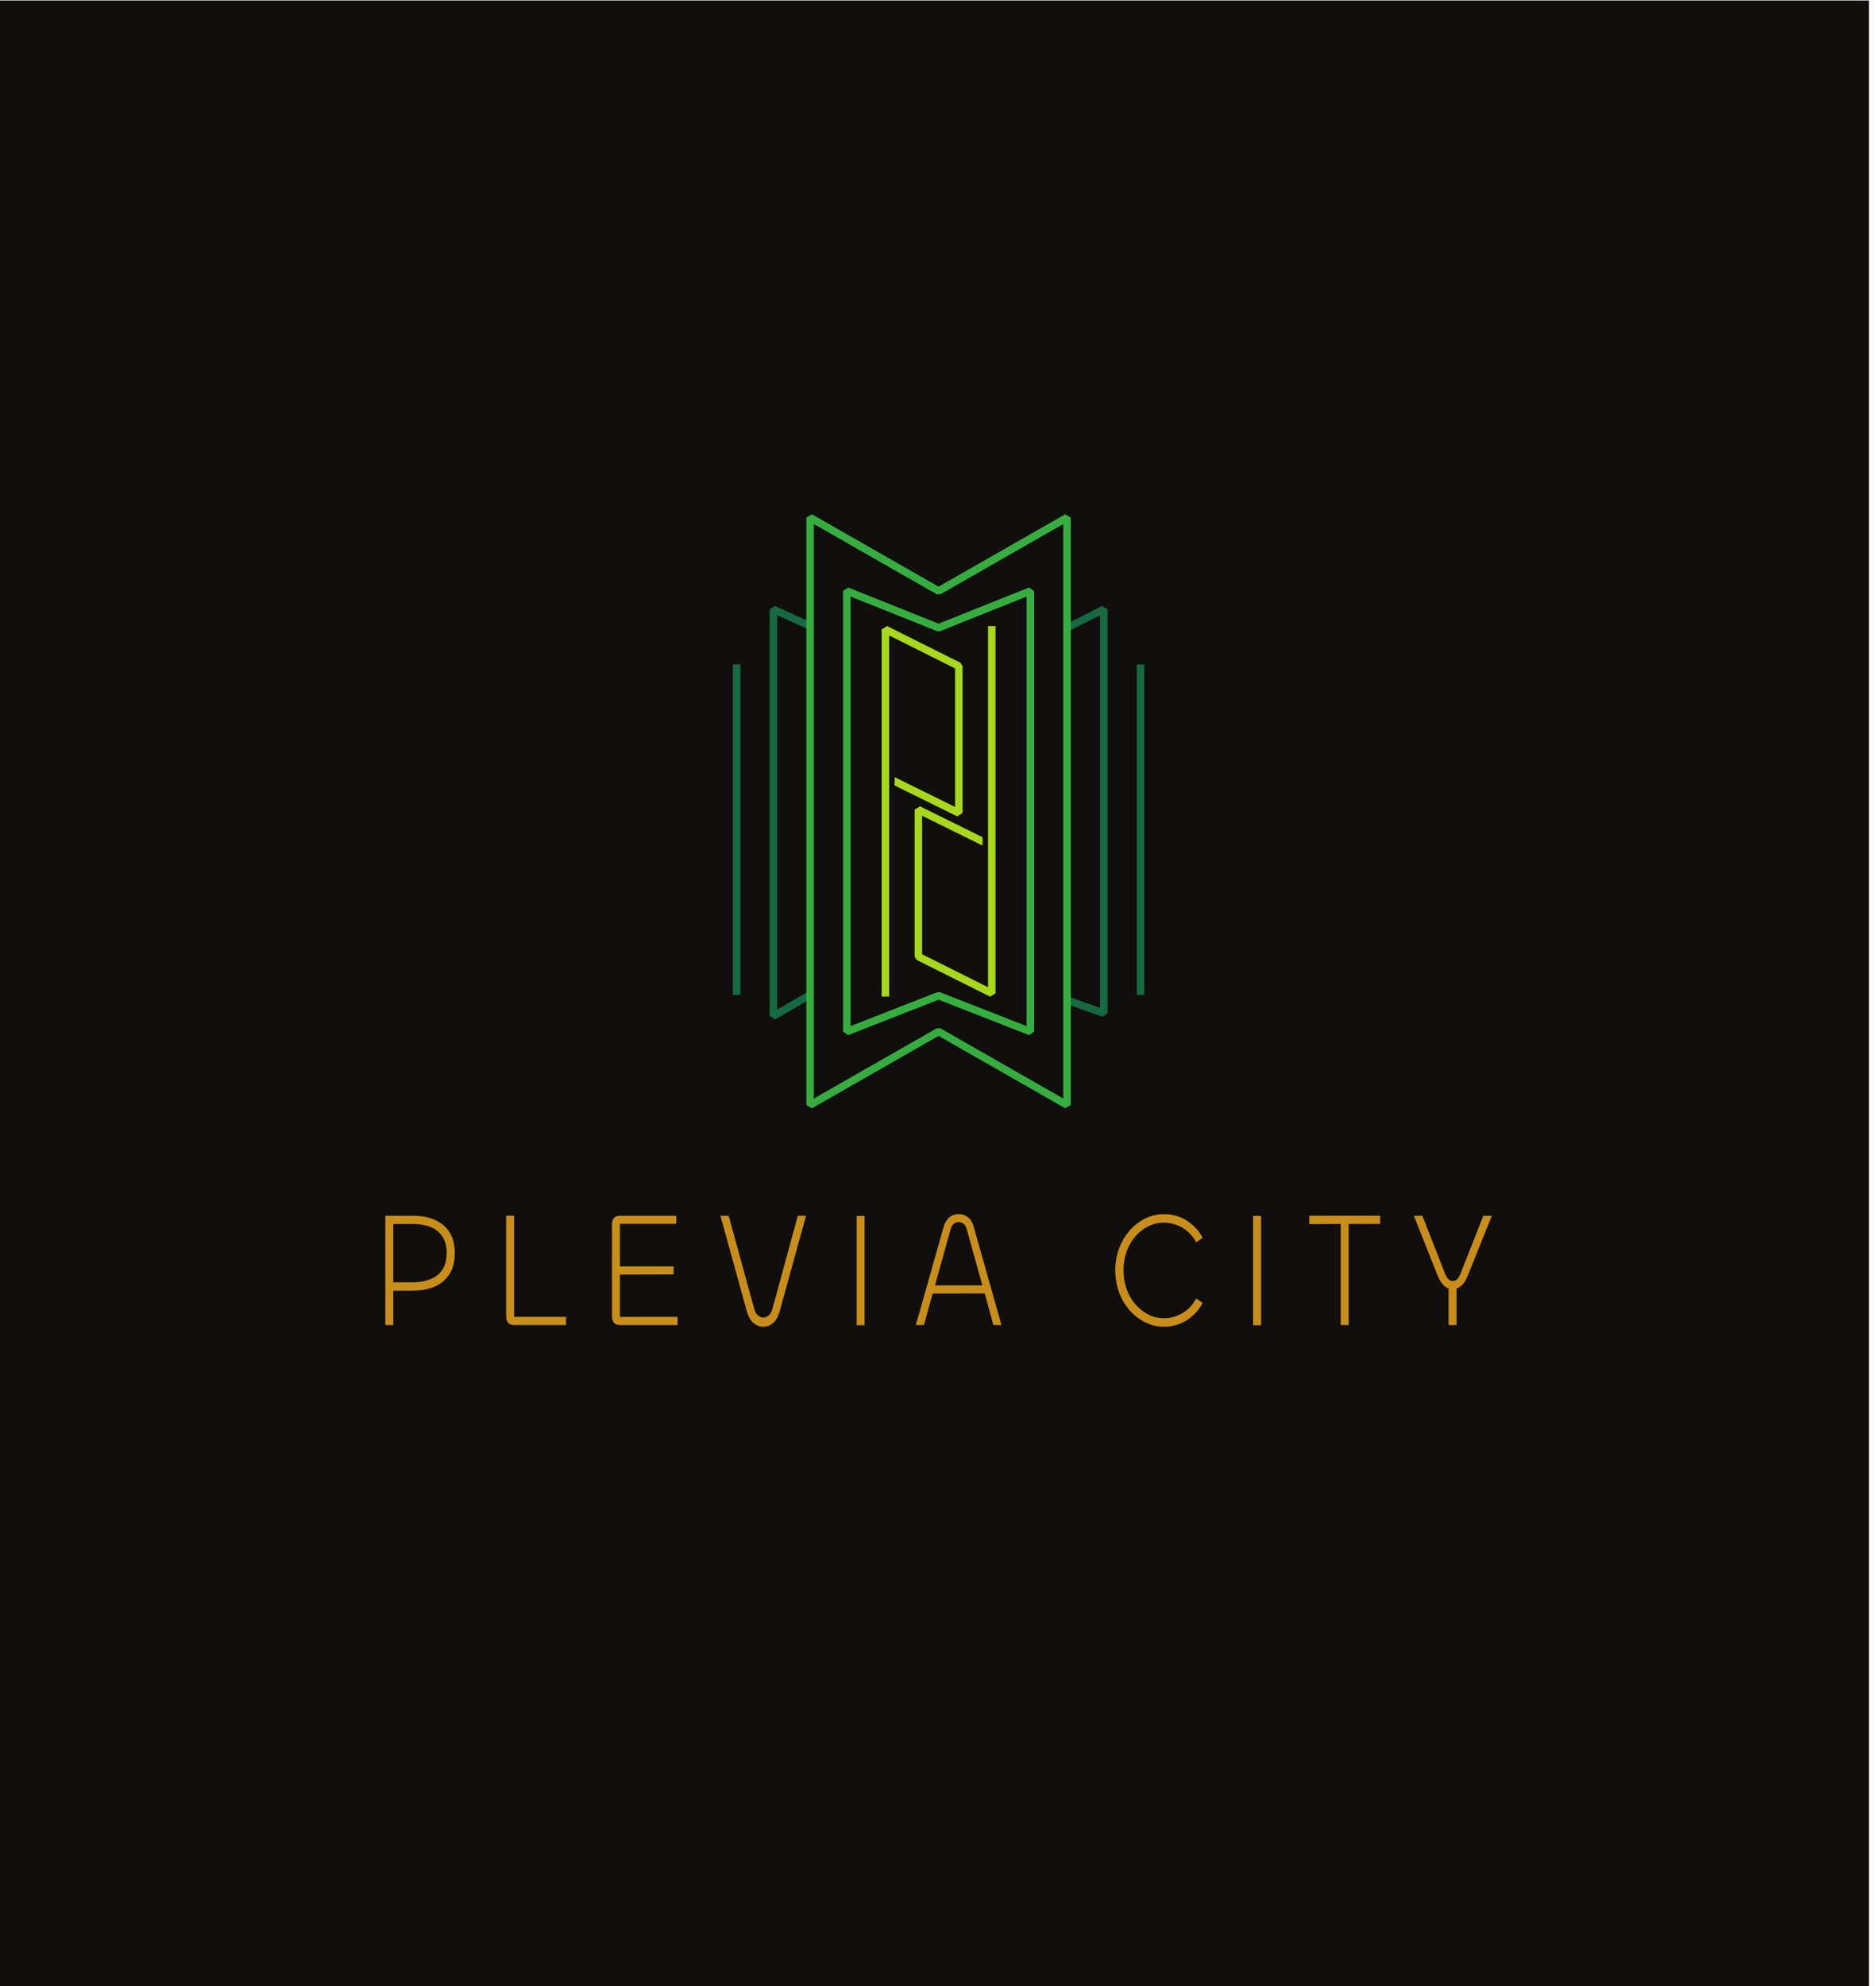 <?xml version="1.0" encoding="UTF-8" standalone="no"?>
<!-- Created with Inkscape (http://www.inkscape.org/) -->

<svg
   version="1.1"
   id="svg1"
   width="679.14"
   height="718.933"
   viewBox="0 0 679.14 718.933"
   sodipodi:docname="Logo Standard_Final.ai"
   xmlns:inkscape="http://www.inkscape.org/namespaces/inkscape"
   xmlns:sodipodi="http://sodipodi.sourceforge.net/DTD/sodipodi-0.dtd"
   xmlns="http://www.w3.org/2000/svg"
   xmlns:svg="http://www.w3.org/2000/svg">
  <defs
     id="defs1">
    <clipPath
       clipPathUnits="userSpaceOnUse"
       id="clipPath151">
      <path
         d="M 0,539.2 H 509.355 V 0 H 0 Z"
         transform="translate(-106.78,-191.119)"
         id="path151" />
    </clipPath>
    <clipPath
       clipPathUnits="userSpaceOnUse"
       id="clipPath153">
      <path
         d="M 0,539.2 H 509.355 V 0 H 0 Z"
         transform="translate(-139.584,-209.186)"
         id="path153" />
    </clipPath>
    <clipPath
       clipPathUnits="userSpaceOnUse"
       id="clipPath155">
      <path
         d="M 0,539.2 H 509.355 V 0 H 0 Z"
         transform="translate(-183.975,-179.504)"
         id="path155" />
    </clipPath>
    <clipPath
       clipPathUnits="userSpaceOnUse"
       id="clipPath157">
      <path
         d="M 0,539.2 H 509.355 V 0 H 0 Z"
         transform="translate(-207.23,-179.059)"
         id="path157" />
    </clipPath>
    <clipPath
       clipPathUnits="userSpaceOnUse"
       id="clipPath159">
      <path
         d="M 0,539.2 H 509.355 V 0 H 0 Z"
         id="path159" />
    </clipPath>
    <clipPath
       clipPathUnits="userSpaceOnUse"
       id="clipPath161">
      <path
         d="M 0,539.2 H 509.355 V 0 H 0 Z"
         transform="translate(-260.292,-207.45)"
         id="path161" />
    </clipPath>
    <clipPath
       clipPathUnits="userSpaceOnUse"
       id="clipPath163">
      <path
         d="M 0,539.2 H 509.355 V 0 H 0 Z"
         transform="translate(-316.071,-179.059)"
         id="path163" />
    </clipPath>
    <clipPath
       clipPathUnits="userSpaceOnUse"
       id="clipPath165">
      <path
         d="M 0,539.2 H 509.355 V 0 H 0 Z"
         id="path165" />
    </clipPath>
    <clipPath
       clipPathUnits="userSpaceOnUse"
       id="clipPath167">
      <path
         d="M 0,539.2 H 509.355 V 0 H 0 Z"
         transform="translate(-374.728,-209.186)"
         id="path167" />
    </clipPath>
    <clipPath
       clipPathUnits="userSpaceOnUse"
       id="clipPath169">
      <path
         d="M 0,539.2 H 509.355 V 0 H 0 Z"
         transform="translate(-395.465,-179.504)"
         id="path169" />
    </clipPath>
    <clipPath
       clipPathUnits="userSpaceOnUse"
       id="clipPath171">
      <path
         d="M 0,539.2 H 509.355 V 0 H 0 Z"
         transform="translate(-261.35,-358.375)"
         id="path171" />
    </clipPath>
    <clipPath
       clipPathUnits="userSpaceOnUse"
       id="clipPath173">
      <path
         d="M 0,539.2 H 509.355 V 0 H 0 Z"
         transform="translate(-248.327,-279.539)"
         id="path173" />
    </clipPath>
    <clipPath
       clipPathUnits="userSpaceOnUse"
       id="clipPath175">
      <path
         d="M 0,539.2 H 509.355 V 0 H 0 Z"
         transform="translate(-229.916,-378.771)"
         id="path175" />
    </clipPath>
    <clipPath
       clipPathUnits="userSpaceOnUse"
       id="clipPath177">
      <path
         d="M 0,539.2 H 509.355 V 0 H 0 Z"
         transform="translate(-198.989,-358.833)"
         id="path177" />
    </clipPath>
    <clipPath
       clipPathUnits="userSpaceOnUse"
       id="clipPath179">
      <path
         d="M 0,539.2 H 509.355 V 0 H 0 Z"
         transform="translate(-308.647,-358.833)"
         id="path179" />
    </clipPath>
    <clipPath
       clipPathUnits="userSpaceOnUse"
       id="clipPath181">
      <path
         d="M 0,539.2 H 509.355 V 0 H 0 Z"
         transform="translate(-220.369,-370.187)"
         id="path181" />
    </clipPath>
    <clipPath
       clipPathUnits="userSpaceOnUse"
       id="clipPath183">
      <path
         d="M 0,539.2 H 509.355 V 0 H 0 Z"
         transform="translate(-290.185,-367.889)"
         id="path183" />
    </clipPath>
    <clipPath
       clipPathUnits="userSpaceOnUse"
       id="clipPath185">
      <path
         d="M 0,539.2 H 509.355 V 0 H 0 Z"
         transform="translate(-219.947,-398.708)"
         id="path185" />
    </clipPath>
  </defs>
  <sodipodi:namedview
     id="namedview1"
     pagecolor="#ffffff"
     bordercolor="#000000"
     borderopacity="0.25"
     inkscape:showpageshadow="2"
     inkscape:pageopacity="0.0"
     inkscape:pagecheckerboard="0"
     inkscape:deskcolor="#d1d1d1">
    <inkscape:page
       x="0"
       y="0"
       inkscape:label="5"
       id="page148"
       width="679.14"
       height="718.933"
       margin="0 2.397 0 0"
       bleed="0" />
  </sodipodi:namedview>
  <g
     id="layer-MC0"
     inkscape:groupmode="layer"
     inkscape:label="Layer 2"
     transform="translate(-2796.56)" />
  <g
     id="layer-MC1"
     inkscape:groupmode="layer"
     inkscape:label="Layer 1"
     transform="translate(-2796.56)">
    <path
       id="path149"
       d="M 0,0 H 507.557 V 539.2 H 0 Z"
       style="fill:#100f0d;fill-opacity:1;fill-rule:nonzero;stroke:none"
       transform="matrix(1.333,0,0,-1.333,2796.56,718.933)" />
    <path
       id="path150"
       d="m 0,0 h 5.394 c 1.679,0 3.21,0.268 4.595,0.802 1.385,0.533 2.483,1.386 3.296,2.558 0.813,1.173 1.219,2.707 1.219,4.606 0,1.809 -0.393,3.301 -1.178,4.473 -0.787,1.17 -1.866,2.031 -3.237,2.58 -1.372,0.55 -2.937,0.823 -4.695,0.823 H 0 Z m 0,-11.614 h -2.158 v 29.682 h 7.512 c 2.238,0 4.209,-0.371 5.914,-1.112 1.704,-0.743 3.036,-1.855 3.995,-3.338 0.959,-1.484 1.438,-3.368 1.438,-5.652 0,-2.374 -0.499,-4.316 -1.498,-5.829 C 14.205,0.624 12.852,-0.489 11.148,-1.201 9.443,-1.913 7.538,-2.269 5.434,-2.269 H 0 Z"
       style="fill:#c98e1a;fill-opacity:1;fill-rule:nonzero;stroke:none"
       transform="matrix(1.333,0,0,-1.333,2938.933,464.109)"
       clip-path="url(#clipPath151)" />
    <path
       id="path152"
       d="m 0,0 v -27.456 h 14.104 v -2.226 H 0.08 c -0.826,0 -1.406,0.223 -1.738,0.668 -0.334,0.446 -0.5,1.038 -0.5,1.779 V 0 Z"
       style="fill:#c98e1a;fill-opacity:1;fill-rule:nonzero;stroke:none"
       transform="matrix(1.333,0,0,-1.333,2982.671,440.018)"
       clip-path="url(#clipPath153)" />
    <path
       id="path154"
       d="m 0,0 h -15.583 c -0.826,0 -1.406,0.223 -1.739,0.668 -0.333,0.445 -0.499,1.038 -0.499,1.779 v 24.788 c 0,0.741 0.166,1.335 0.499,1.78 0.333,0.445 0.913,0.667 1.739,0.667 H -0.36 v -2.18 H -15.663 V 15.931 h 14.584 v -2.18 L -15.663,13.707 V 2.225 H 0 Z"
       style="fill:#c98e1a;fill-opacity:1;fill-rule:nonzero;stroke:none"
       transform="matrix(1.333,0,0,-1.333,3041.86,479.594)"
       clip-path="url(#clipPath155)" />
    <path
       id="path156"
       d="m 0,0 c -0.986,0 -1.872,0.342 -2.657,1.023 -0.786,0.683 -1.379,1.706 -1.778,3.072 l -7.192,26.032 H -9.39 L -2.437,4.806 C -2.225,4.035 -1.885,3.456 -1.418,3.071 -0.953,2.685 -0.479,2.493 0,2.493 c 0.533,0 1.025,0.192 1.479,0.578 0.452,0.385 0.785,0.964 0.999,1.735 L 9.39,30.127 h 2.237 L 4.435,4.095 C 4.036,2.729 3.449,1.706 2.677,1.023 1.905,0.342 1.012,0 0,0"
       style="fill:#c98e1a;fill-opacity:1;fill-rule:nonzero;stroke:none"
       transform="matrix(1.333,0,0,-1.333,3072.866,480.188)"
       clip-path="url(#clipPath157)" />
    <path
       id="path158"
       d="m 232.642,209.186 h 2.157 v -29.682 h -2.157 z"
       style="fill:#c98e1a;fill-opacity:1;fill-rule:nonzero;stroke:none"
       transform="matrix(1.333,0,0,-1.333,2796.56,718.933)"
       clip-path="url(#clipPath159)" />
    <path
       id="path160"
       d="M 0,0 C -1.119,0 -1.852,-0.653 -2.197,-1.958 L -6.433,-17.176 H 6.433 L 2.198,-1.958 C 1.851,-0.653 1.119,0 0,0 m -11.627,-27.946 7.552,26.701 c 0.346,1.156 0.872,2.016 1.578,2.58 0.706,0.564 1.539,0.846 2.497,0.846 0.959,0 1.799,-0.282 2.518,-0.846 0.719,-0.564 1.238,-1.424 1.558,-2.58 l 7.552,-26.701 H 9.43 l -2.357,8.589 -14.145,-0.045 -2.358,-8.544 z"
       style="fill:#c98e1a;fill-opacity:1;fill-rule:nonzero;stroke:none"
       transform="matrix(1.333,0,0,-1.333,3143.616,442.333)"
       clip-path="url(#clipPath161)" />
    <path
       id="path162"
       d="m 0,0 c -1.812,0 -3.516,0.394 -5.115,1.179 -1.598,0.786 -3.01,1.877 -4.235,3.272 -1.226,1.394 -2.184,3.018 -2.877,4.872 -0.693,1.853 -1.038,3.864 -1.038,6.03 0,2.106 0.345,4.079 1.038,5.919 0.693,1.839 1.651,3.455 2.877,4.851 1.225,1.394 2.637,2.484 4.235,3.27 1.599,0.786 3.303,1.179 5.115,1.179 1.491,0 2.897,-0.26 4.216,-0.778 1.318,-0.52 2.516,-1.261 3.595,-2.226 1.079,-0.965 1.965,-2.114 2.658,-3.448 L 8.711,22.918 c -0.906,1.692 -2.145,3.004 -3.717,3.939 -1.571,0.934 -3.263,1.401 -5.074,1.401 -1.492,0 -2.897,-0.326 -4.215,-0.979 -1.319,-0.653 -2.492,-1.573 -3.517,-2.759 -1.026,-1.187 -1.818,-2.567 -2.377,-4.138 -0.56,-1.573 -0.839,-3.249 -0.839,-5.029 0,-1.839 0.279,-3.546 0.839,-5.117 0.559,-1.573 1.351,-2.953 2.377,-4.139 1.025,-1.186 2.198,-2.114 3.517,-2.781 1.318,-0.668 2.723,-1.002 4.215,-1.002 1.811,0 3.503,0.468 5.074,1.403 1.572,0.934 2.811,2.247 3.717,3.937 L 10.469,6.453 C 9.776,5.147 8.89,4.006 7.811,3.027 6.732,2.048 5.534,1.298 4.216,0.779 2.897,0.26 1.491,0 0,0"
       style="fill:#c98e1a;fill-opacity:1;fill-rule:nonzero;stroke:none"
       transform="matrix(1.333,0,0,-1.333,3217.988,480.188)"
       clip-path="url(#clipPath163)" />
    <path
       id="path164"
       d="m 340.325,209.186 h 2.157 v -29.682 h -2.157 z"
       style="fill:#c98e1a;fill-opacity:1;fill-rule:nonzero;stroke:none"
       transform="matrix(1.333,0,0,-1.333,2796.56,718.933)"
       clip-path="url(#clipPath165)" />
    <path
       id="path166"
       d="m 0,0 v -2.226 h -8.551 v -27.456 h -2.158 V -2.226 L -19.26,-2.27 V 0 Z"
       style="fill:#c98e1a;fill-opacity:1;fill-rule:nonzero;stroke:none"
       transform="matrix(1.333,0,0,-1.333,3296.197,440.018)"
       clip-path="url(#clipPath167)" />
    <path
       id="path168"
       d="m 0,0 h -2.157 v 9.968 c -0.48,0.149 -0.906,0.401 -1.279,0.757 -0.667,0.652 -1.252,1.602 -1.758,2.848 l -6.393,16.109 H -9.27 L -3.236,14.24 c 0.293,-0.741 0.605,-1.305 0.938,-1.691 0.333,-0.385 0.753,-0.578 1.259,-0.578 0.56,0 0.999,0.193 1.319,0.578 0.32,0.386 0.626,0.95 0.918,1.691 L 7.272,29.682 H 9.589 L 3.116,13.573 C 2.637,12.327 2.051,11.377 1.358,10.725 0.959,10.369 0.506,10.117 0,9.968 Z"
       style="fill:#c98e1a;fill-opacity:1;fill-rule:nonzero;stroke:none"
       transform="matrix(1.333,0,0,-1.333,3323.846,479.594)"
       clip-path="url(#clipPath169)" />
    <path
       id="path170"
       d="m 0,0 v -39.877 l -1.469,-0.914 -16.985,8.383 v 2.272 l 16.414,-8.097 v 37.605 l -17.895,8.949 v -98.04 h -2.039 V 9.969 l 1.473,0.914 19.938,-9.969 z"
       style="fill:#a7d81c;fill-opacity:1;fill-rule:nonzero;stroke:none"
       transform="matrix(1.333,0,0,-1.333,3145.026,241.1)"
       clip-path="url(#clipPath171)" />
    <path
       id="path172"
       d="m 0,0 v 39.877 l 1.469,0.914 16.985,-8.383 V 30.136 L 2.04,38.233 V 0.628 l 17.895,-8.949 v 98.04 h 2.039 V -9.969 l -1.473,-0.914 -19.938,9.969 z"
       style="fill:#a7d81c;fill-opacity:1;fill-rule:nonzero;stroke:none"
       transform="matrix(1.333,0,0,-1.333,3127.662,346.215)"
       clip-path="url(#clipPath173)" />
    <path
       id="path174"
       d="m 0,0 h -1.02 v -119.627 l 1.391,-0.95 24.551,9.601 24.551,-9.601 1.392,0.95 V 0 L 49.466,0.947 24.922,-8.871 0.379,0.947 -1.02,0 H 0 l -0.379,-0.947 24.923,-9.969 h 0.757 l 23.524,9.41 v -116.627 l -23.531,9.202 H 24.551 L 1.02,-118.134 V 0 H 0 l -0.379,-0.947 z"
       style="fill:#36ae3f;fill-opacity:1;fill-rule:nonzero;stroke:none"
       transform="matrix(1.333,0,0,-1.333,3103.114,213.906)"
       clip-path="url(#clipPath175)" />
    <path
       id="path176"
       d="M 0,0 V -89.72 H 2.04 V 0"
       style="fill:#166a43;fill-opacity:1;fill-rule:nonzero;stroke:none"
       transform="matrix(1.333,0,0,-1.333,3061.879,240.49)"
       clip-path="url(#clipPath177)" />
    <path
       id="path178"
       d="M 0,0 V -89.72 H 2.04 V 0"
       style="fill:#166a43;fill-opacity:1;fill-rule:nonzero;stroke:none"
       transform="matrix(1.333,0,0,-1.333,3208.09,240.49)"
       clip-path="url(#clipPath179)" />
    <path
       id="path180"
       d="M 0,0 -9.969,4.528 -11.41,3.599 v -110.431 l 1.529,-0.883 9.969,5.758 -1.02,1.766 -8.439,-4.875 V 2.016 l 8.528,-3.873 z"
       style="fill:#166a43;fill-opacity:1;fill-rule:nonzero;stroke:none"
       transform="matrix(1.333,0,0,-1.333,3090.385,225.351)"
       clip-path="url(#clipPath181)" />
    <path
       id="path182"
       d="m 0,0 8.493,4.247 v -106.561 l -8.606,3.079 -0.687,-1.921 9.969,-3.566 1.363,0.96 V 5.897 L 9.057,6.809 -0.912,1.824 Z"
       style="fill:#166a43;fill-opacity:1;fill-rule:nonzero;stroke:none"
       transform="matrix(1.333,0,0,-1.333,3183.474,228.414)"
       clip-path="url(#clipPath183)" />
    <path
       id="path184"
       d="m 0,0 h -1.02 v -159.503 l 1.526,-0.885 34.385,19.649 34.386,-19.649 1.525,0.885 V 0 L 69.277,0.885 34.891,-18.763 0.506,0.885 -1.02,0 H 0 l -0.506,-0.885 34.891,-19.938 h 1.012 L 68.763,-1.757 V -157.746 L 35.397,-138.68 H 34.385 L 1.02,-157.745 V 0 H 0 l -0.506,-0.885 z"
       style="fill:#36ae3f;fill-opacity:1;fill-rule:nonzero;stroke:none"
       transform="matrix(1.333,0,0,-1.333,3089.823,187.322)"
       clip-path="url(#clipPath185)" />
  </g>
</svg>
